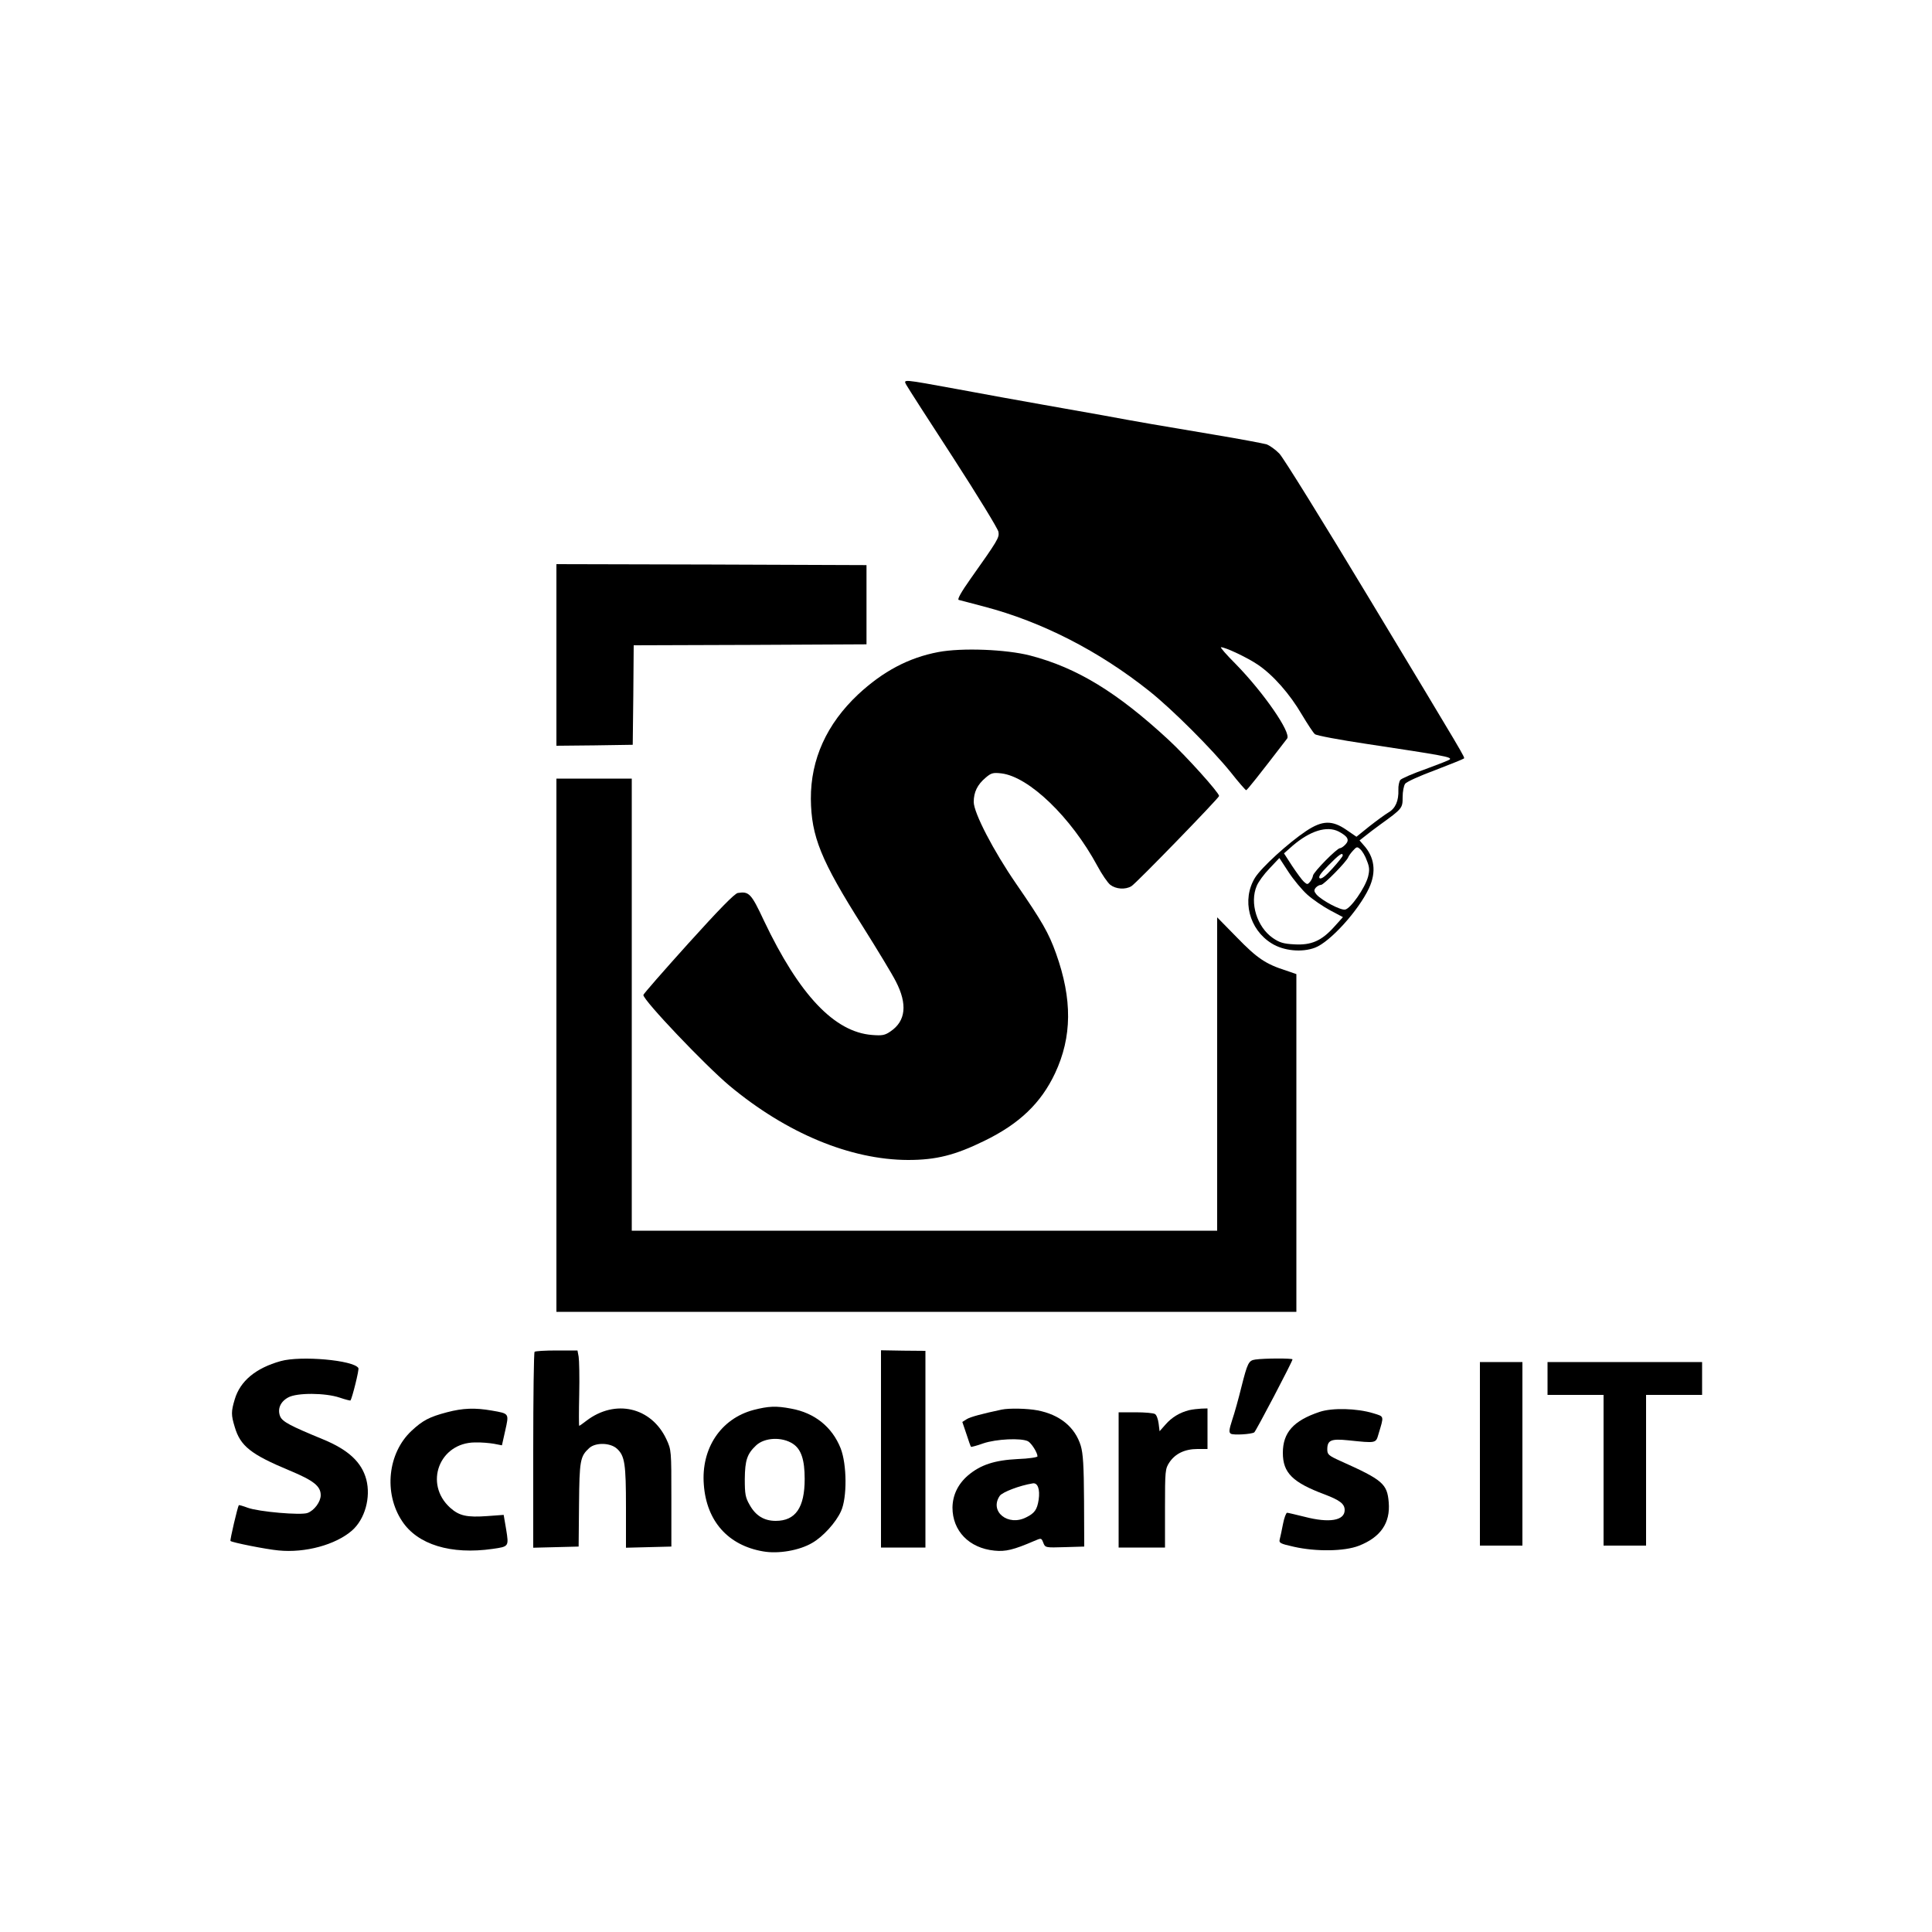 <?xml version="1.0" standalone="no"?>
<!DOCTYPE svg PUBLIC "-//W3C//DTD SVG 20010904//EN"
 "http://www.w3.org/TR/2001/REC-SVG-20010904/DTD/svg10.dtd">
<svg version="1.0" xmlns="http://www.w3.org/2000/svg"
 width="1000pt" height="1000pt" viewBox="0 0 1000 1000"
 preserveAspectRatio="xMidYMid meet">
<g transform="translate(0,1000) scale(0.1,-0.1)"
fill="#000000" stroke="none">
<path d="M4691 8008 c7 -13 116 -183 243 -378 126 -195 232 -368 234 -383 5
-30 -3 -43 -146 -245 -46 -65 -68 -104 -60 -107 7 -2 67 -18 133 -35 297 -78
593 -229 855 -438 118 -94 321 -297 420 -419 40 -51 77 -93 80 -93 5 0 63 73
212 267 23 30 -123 240 -266 386 -48 48 -82 87 -76 87 23 0 137 -54 190 -90
80 -54 166 -152 228 -258 30 -50 60 -96 68 -102 7 -7 130 -30 271 -51 392 -59
435 -67 428 -79 -2 -4 -59 -26 -124 -50 -66 -23 -126 -49 -133 -57 -6 -8 -11
-31 -10 -51 2 -57 -15 -96 -51 -117 -17 -10 -62 -43 -99 -72 l-67 -54 -51 35
c-75 52 -126 50 -209 -5 -93 -62 -232 -189 -265 -242 -70 -114 -31 -268 86
-340 62 -39 157 -48 225 -22 78 30 224 191 279 308 39 84 29 161 -29 224 l-20
23 28 22 c16 13 51 40 79 60 115 83 116 85 116 142 0 29 6 60 13 69 6 10 77
42 156 71 78 30 145 57 148 60 6 6 15 -9 -492 832 -235 390 -443 726 -463 746
-20 21 -50 42 -66 48 -17 5 -139 28 -271 50 -258 43 -409 69 -575 100 -58 10
-197 35 -310 55 -113 20 -313 56 -446 81 -285 52 -279 52 -263 22z m2238
-2312 c47 -25 57 -43 36 -66 -10 -11 -23 -20 -29 -20 -16 0 -137 -123 -140
-142 -1 -9 -8 -23 -15 -32 -13 -15 -15 -15 -32 0 -10 9 -37 46 -61 82 l-42 65
44 39 c91 78 178 105 239 74z m146 -151 c14 -34 14 -50 6 -83 -16 -59 -91
-166 -119 -170 -24 -4 -118 46 -147 77 -14 17 -15 23 -5 36 7 8 19 15 28 15
14 0 133 121 141 144 2 6 13 21 24 33 19 21 22 22 38 7 10 -9 26 -35 34 -59z
m-125 27 c0 -5 -24 -35 -53 -67 -36 -40 -57 -56 -66 -51 -9 6 3 25 45 67 56
57 74 69 74 51z m-183 -203 c28 -25 81 -61 118 -81 l66 -35 -46 -51 c-65 -72
-118 -95 -205 -90 -57 3 -77 9 -112 33 -82 57 -121 182 -83 270 8 20 37 60 66
90 l51 54 47 -72 c26 -40 70 -93 98 -118z"/>
<path d="M2880 6610 l0 -470 198 2 197 3 3 257 2 258 603 2 602 3 0 205 0 205
-802 3 -803 2 0 -470z"/>
<path d="M4857 6625 c-154 -29 -287 -100 -415 -219 -163 -153 -246 -336 -245
-541 2 -194 51 -317 269 -661 76 -121 153 -248 171 -284 61 -118 51 -205 -27
-258 -30 -21 -44 -23 -96 -19 -195 15 -377 207 -560 592 -66 141 -77 152 -135
143 -16 -2 -98 -86 -256 -261 -128 -142 -233 -262 -233 -267 0 -28 319 -363
445 -469 296 -247 627 -384 925 -385 146 0 244 25 395 99 181 88 293 195 366
350 88 188 90 382 5 620 -38 106 -71 164 -206 360 -118 171 -220 368 -220 424
0 51 19 90 62 126 28 24 38 27 81 22 143 -17 361 -227 497 -479 23 -43 53 -87
67 -98 29 -22 77 -26 109 -7 23 13 454 457 454 467 0 17 -170 206 -262 291
-266 246 -474 373 -716 436 -124 32 -353 41 -475 18z"/>
<path d="M2880 4590 l0 -1380 1915 0 1915 0 0 874 0 874 -52 18 c-107 34 -151
64 -255 171 l-103 105 0 -811 0 -811 -1515 0 -1515 0 0 1170 0 1170 -195 0
-195 0 0 -1380z"/>
<path d="M2767 3003 c-4 -3 -7 -233 -7 -510 l0 -504 118 3 117 3 2 217 c2 230
6 250 53 293 33 30 110 28 144 -4 40 -37 46 -79 46 -304 l0 -208 118 3 117 3
0 250 c0 248 0 250 -26 306 -78 166 -265 209 -414 95 -18 -14 -35 -26 -37 -26
-2 0 -2 73 0 162 2 90 0 178 -3 196 l-6 32 -108 0 c-59 0 -111 -3 -114 -7z"/>
<path d="M4560 2500 l0 -510 115 0 115 0 0 509 0 509 -115 1 -115 2 0 -511z"/>
<path d="M1453 2955 c-129 -36 -210 -103 -238 -198 -19 -63 -19 -81 0 -143 29
-99 84 -142 283 -225 125 -52 162 -81 162 -128 0 -34 -33 -79 -68 -92 -34 -13
-253 6 -310 27 -24 9 -45 15 -46 13 -6 -8 -47 -182 -43 -185 8 -8 184 -43 248
-49 138 -14 296 29 381 103 67 59 98 171 74 264 -24 90 -93 154 -224 208 -170
70 -210 91 -222 119 -15 38 1 76 42 98 45 25 192 24 266 -1 29 -10 54 -16 56
-15 9 13 46 161 41 168 -25 41 -298 65 -402 36z"/>
<path d="M6497 2963 c-34 -5 -40 -17 -72 -144 -14 -57 -35 -133 -47 -168 -17
-53 -18 -65 -7 -72 13 -8 105 -3 121 7 8 5 198 367 198 378 0 6 -146 6 -193
-1z"/>
<path d="M7660 2475 l0 -475 110 0 110 0 0 475 0 475 -110 0 -110 0 0 -475z"/>
<path d="M8010 2865 l0 -85 145 0 145 0 0 -390 0 -390 110 0 110 0 0 390 0
390 145 0 145 0 0 85 0 85 -400 0 -400 0 0 -85z"/>
<path d="M3900 2702 c-169 -45 -272 -199 -257 -387 14 -189 126 -314 307 -345
79 -14 188 5 254 44 56 32 123 106 149 164 32 69 31 242 -2 326 -44 110 -134
183 -256 205 -78 15 -117 13 -195 -7z m204 -175 c43 -28 61 -83 61 -182 0
-148 -47 -217 -150 -217 -60 0 -104 27 -135 83 -22 38 -25 56 -25 134 1 97 12
130 59 174 44 41 134 45 190 8z"/>
<path d="M2313 2690 c-91 -24 -125 -42 -183 -96 -123 -115 -145 -322 -49 -467
80 -122 253 -175 469 -144 84 12 84 12 70 100 l-13 76 -82 -6 c-109 -8 -148 1
-195 43 -137 124 -56 337 129 338 31 1 75 -3 98 -7 l41 -8 17 76 c20 90 22 88
-70 104 -86 15 -149 13 -232 -9z"/>
<path d="M5185 2704 c-99 -21 -164 -38 -182 -50 l-22 -14 21 -62 c11 -35 22
-65 24 -67 1 -1 30 6 63 18 67 23 197 29 232 11 18 -10 49 -59 49 -78 0 -5
-46 -12 -102 -14 -121 -6 -193 -30 -258 -85 -52 -45 -79 -102 -80 -166 0 -121
86 -210 217 -223 58 -6 99 4 206 50 37 16 37 16 47 -9 10 -26 11 -26 111 -23
l101 3 -1 235 c-1 185 -5 246 -17 287 -30 97 -109 161 -224 183 -52 10 -146
12 -185 4z m191 -467 c-8 -51 -21 -69 -63 -90 -95 -50 -194 30 -138 111 14 19
102 53 170 64 26 5 39 -30 31 -85z"/>
<path d="M6155 2701 c-48 -12 -90 -37 -122 -74 l-31 -35 -5 40 c-3 23 -11 45
-19 49 -7 5 -52 9 -100 9 l-88 0 0 -350 0 -350 120 0 120 0 0 204 c0 194 1
204 23 237 30 45 80 69 145 69 l52 0 0 105 0 105 -32 -1 c-18 -1 -46 -4 -63
-8z"/>
<path d="M6830 2692 c-135 -45 -190 -107 -190 -212 0 -103 50 -153 216 -215
79 -30 104 -49 104 -81 0 -55 -80 -68 -207 -35 -45 11 -86 21 -91 21 -5 0 -15
-26 -21 -57 -6 -32 -14 -68 -17 -80 -5 -19 1 -23 73 -39 115 -26 261 -24 336
5 113 44 164 118 155 225 -8 96 -31 116 -250 214 -62 28 -68 34 -68 60 0 48
20 56 108 47 146 -15 143 -16 157 32 29 97 31 90 -27 108 -85 26 -213 29 -278
7z"/>
</g>
</svg>
